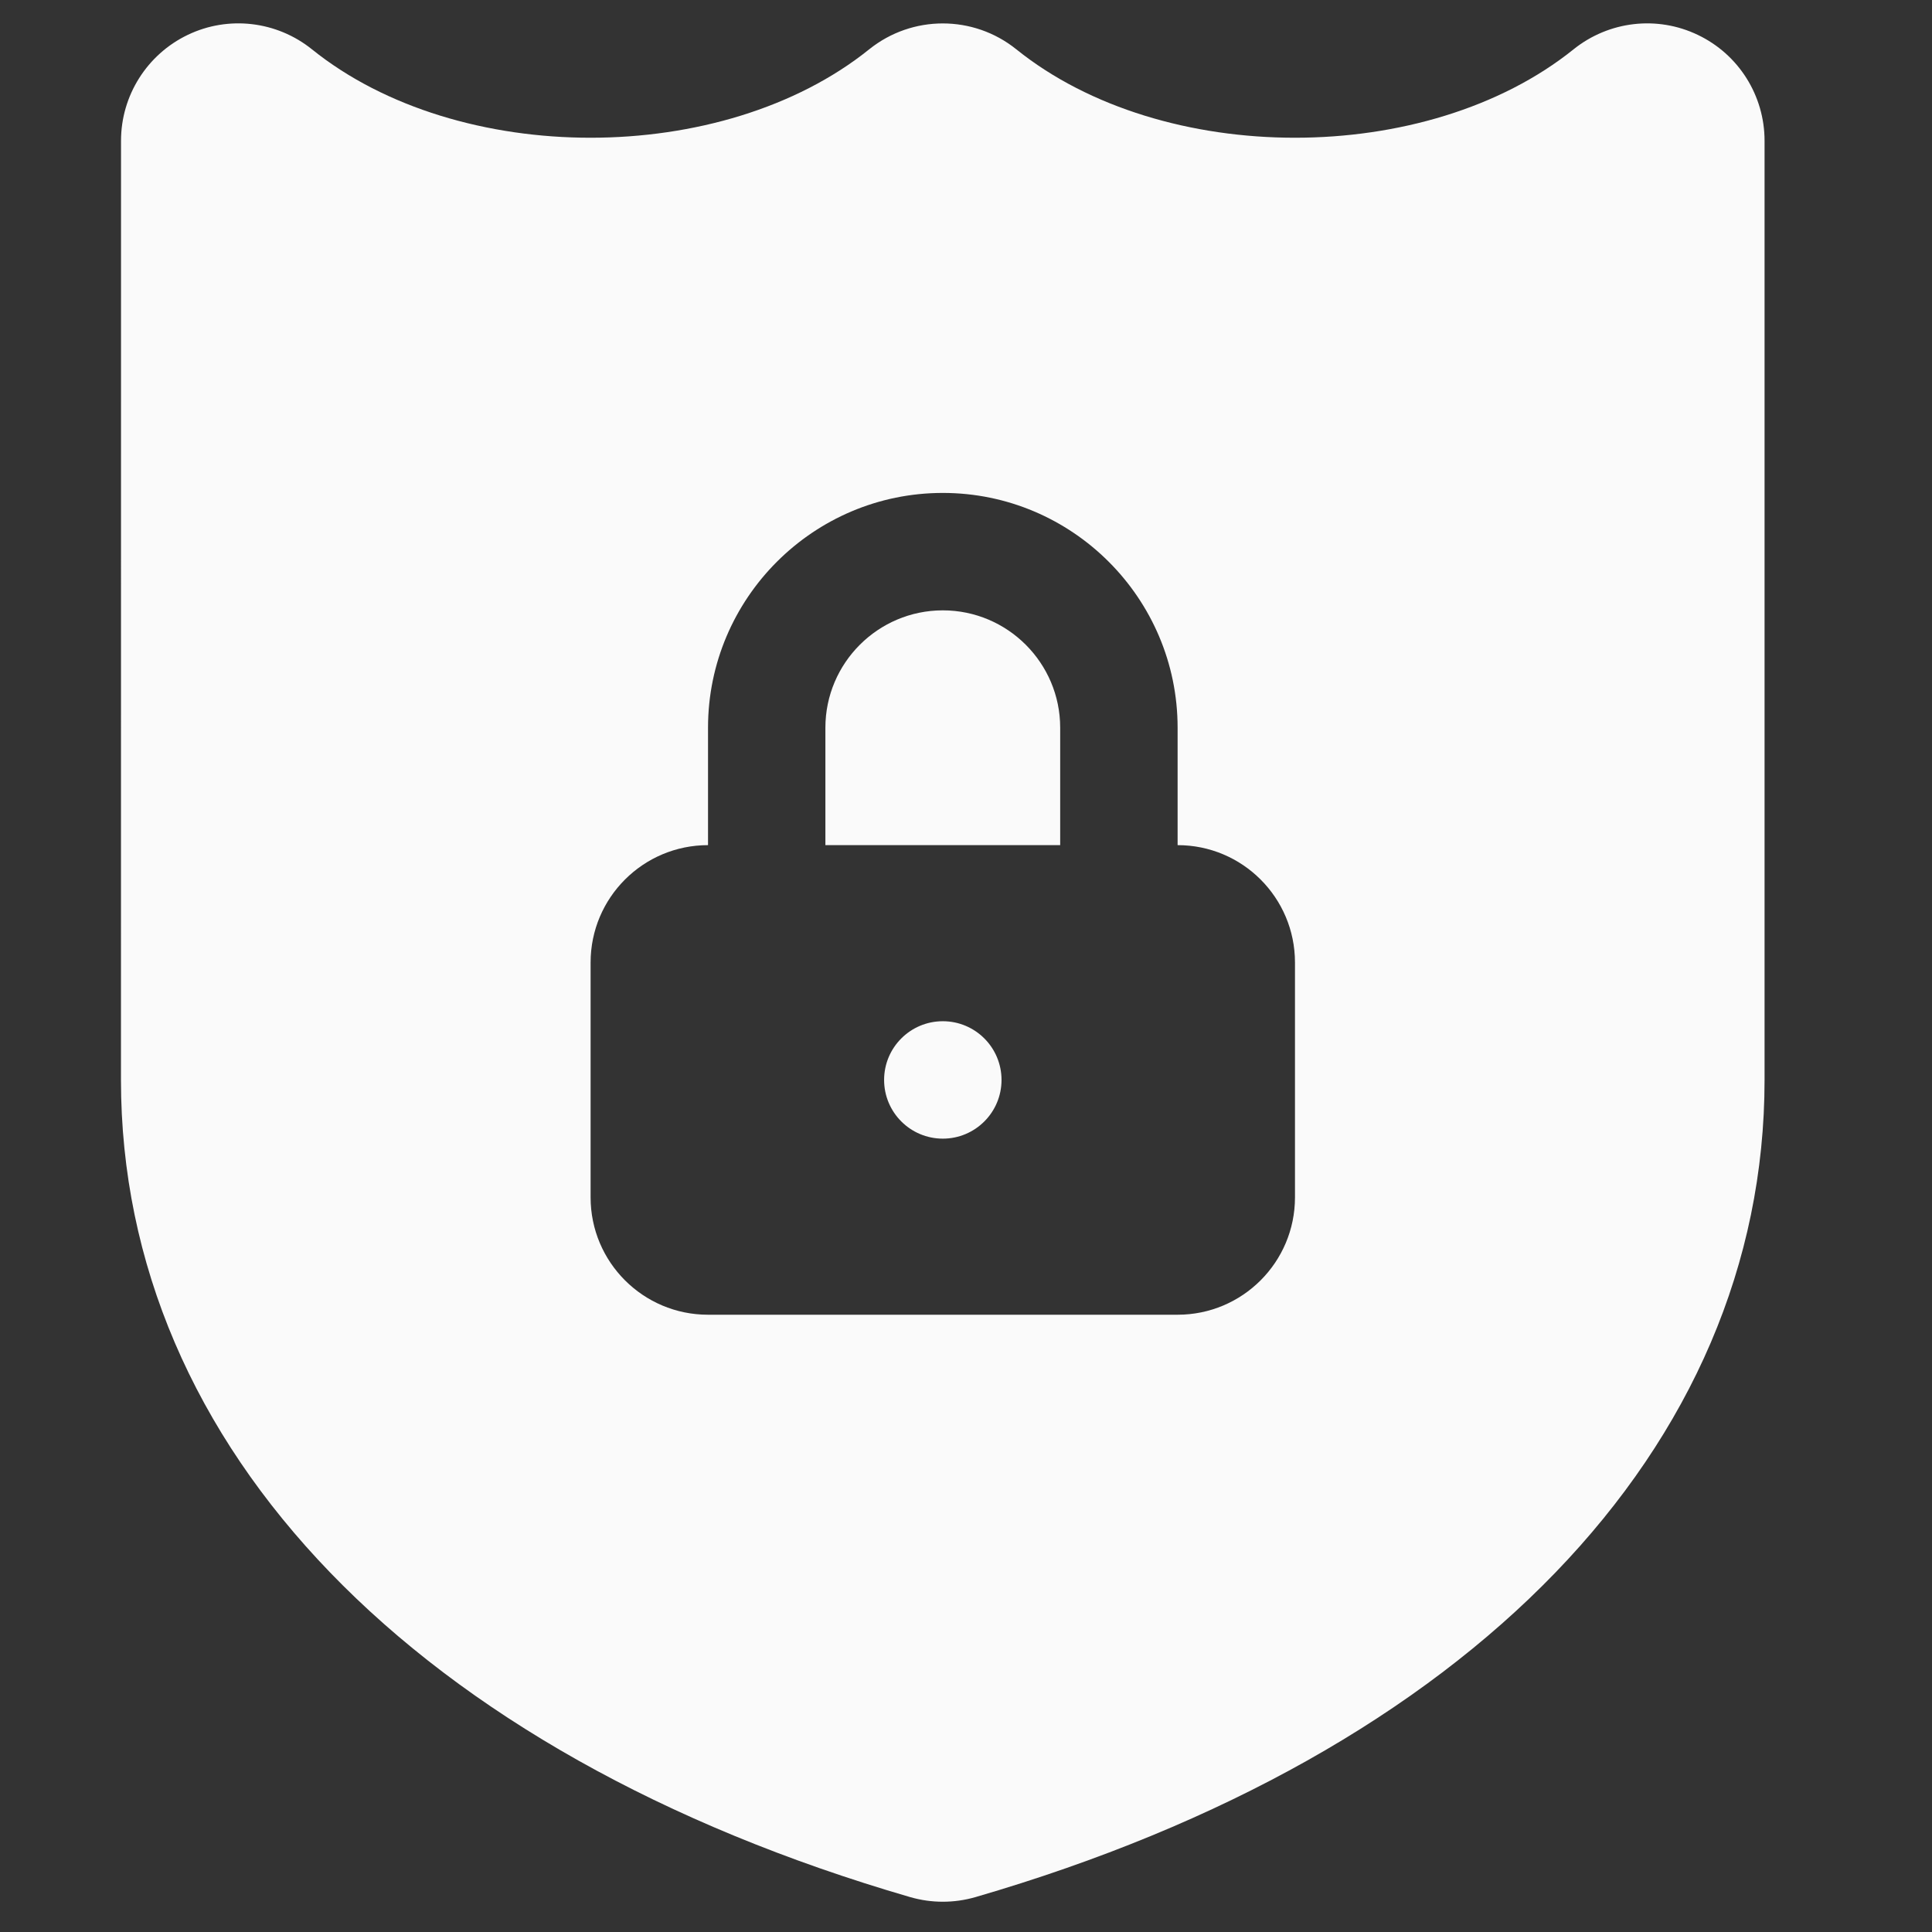 <svg width="36" height="36" viewBox="0 0 36 36" fill="none" xmlns="http://www.w3.org/2000/svg">
<rect x="0" y="0" width="36" height="36" fill="#333333" stroke="none"/>
<g clip-path="url(#clip0_893_5577)">
<path d="M17.568 11.373C16.362 11.373 15.38 12.354 15.38 13.56V15.748H19.755V13.56C19.755 12.354 18.774 11.373 17.568 11.373Z" fill="#FAFAFA"/>
<path d="M31.638 0.651C30.879 0.286 29.979 0.391 29.321 0.919C26.588 3.116 21.668 3.115 18.939 0.92C18.138 0.275 16.997 0.276 16.196 0.919C13.464 3.116 8.542 3.115 5.814 0.92C5.157 0.391 4.255 0.286 3.498 0.65C2.739 1.014 2.255 1.782 2.255 2.623L2.254 20.123C2.254 26.98 7.751 32.671 16.957 35.349C17.157 35.407 17.362 35.436 17.568 35.436C17.774 35.436 17.979 35.407 18.179 35.349C27.385 32.671 32.88 26.981 32.88 20.123V2.623C32.88 1.782 32.398 1.014 31.638 0.651ZM24.13 22.311C24.13 23.519 23.151 24.498 21.943 24.498H13.193C11.985 24.498 11.005 23.519 11.005 22.311V17.935C11.005 16.727 11.985 15.748 13.193 15.748V13.56C13.193 11.149 15.155 9.185 17.568 9.185C19.981 9.185 21.943 11.149 21.943 13.56V15.748C23.151 15.748 24.13 16.727 24.13 17.935V22.311Z" fill="#FAFAFA"/>
<path d="M17.568 19.029C16.964 19.029 16.474 19.519 16.474 20.123C16.474 20.727 16.964 21.217 17.568 21.217C18.172 21.217 18.662 20.727 18.662 20.123C18.662 19.519 18.172 19.029 17.568 19.029Z" fill="#FAFAFA"/>
</g>
<defs>
<clipPath id="clip0_893_5577">
<rect width="35" height="35" fill="white" transform="translate(0.067 0.436)"/>
</clipPath>
</defs>
</svg>
